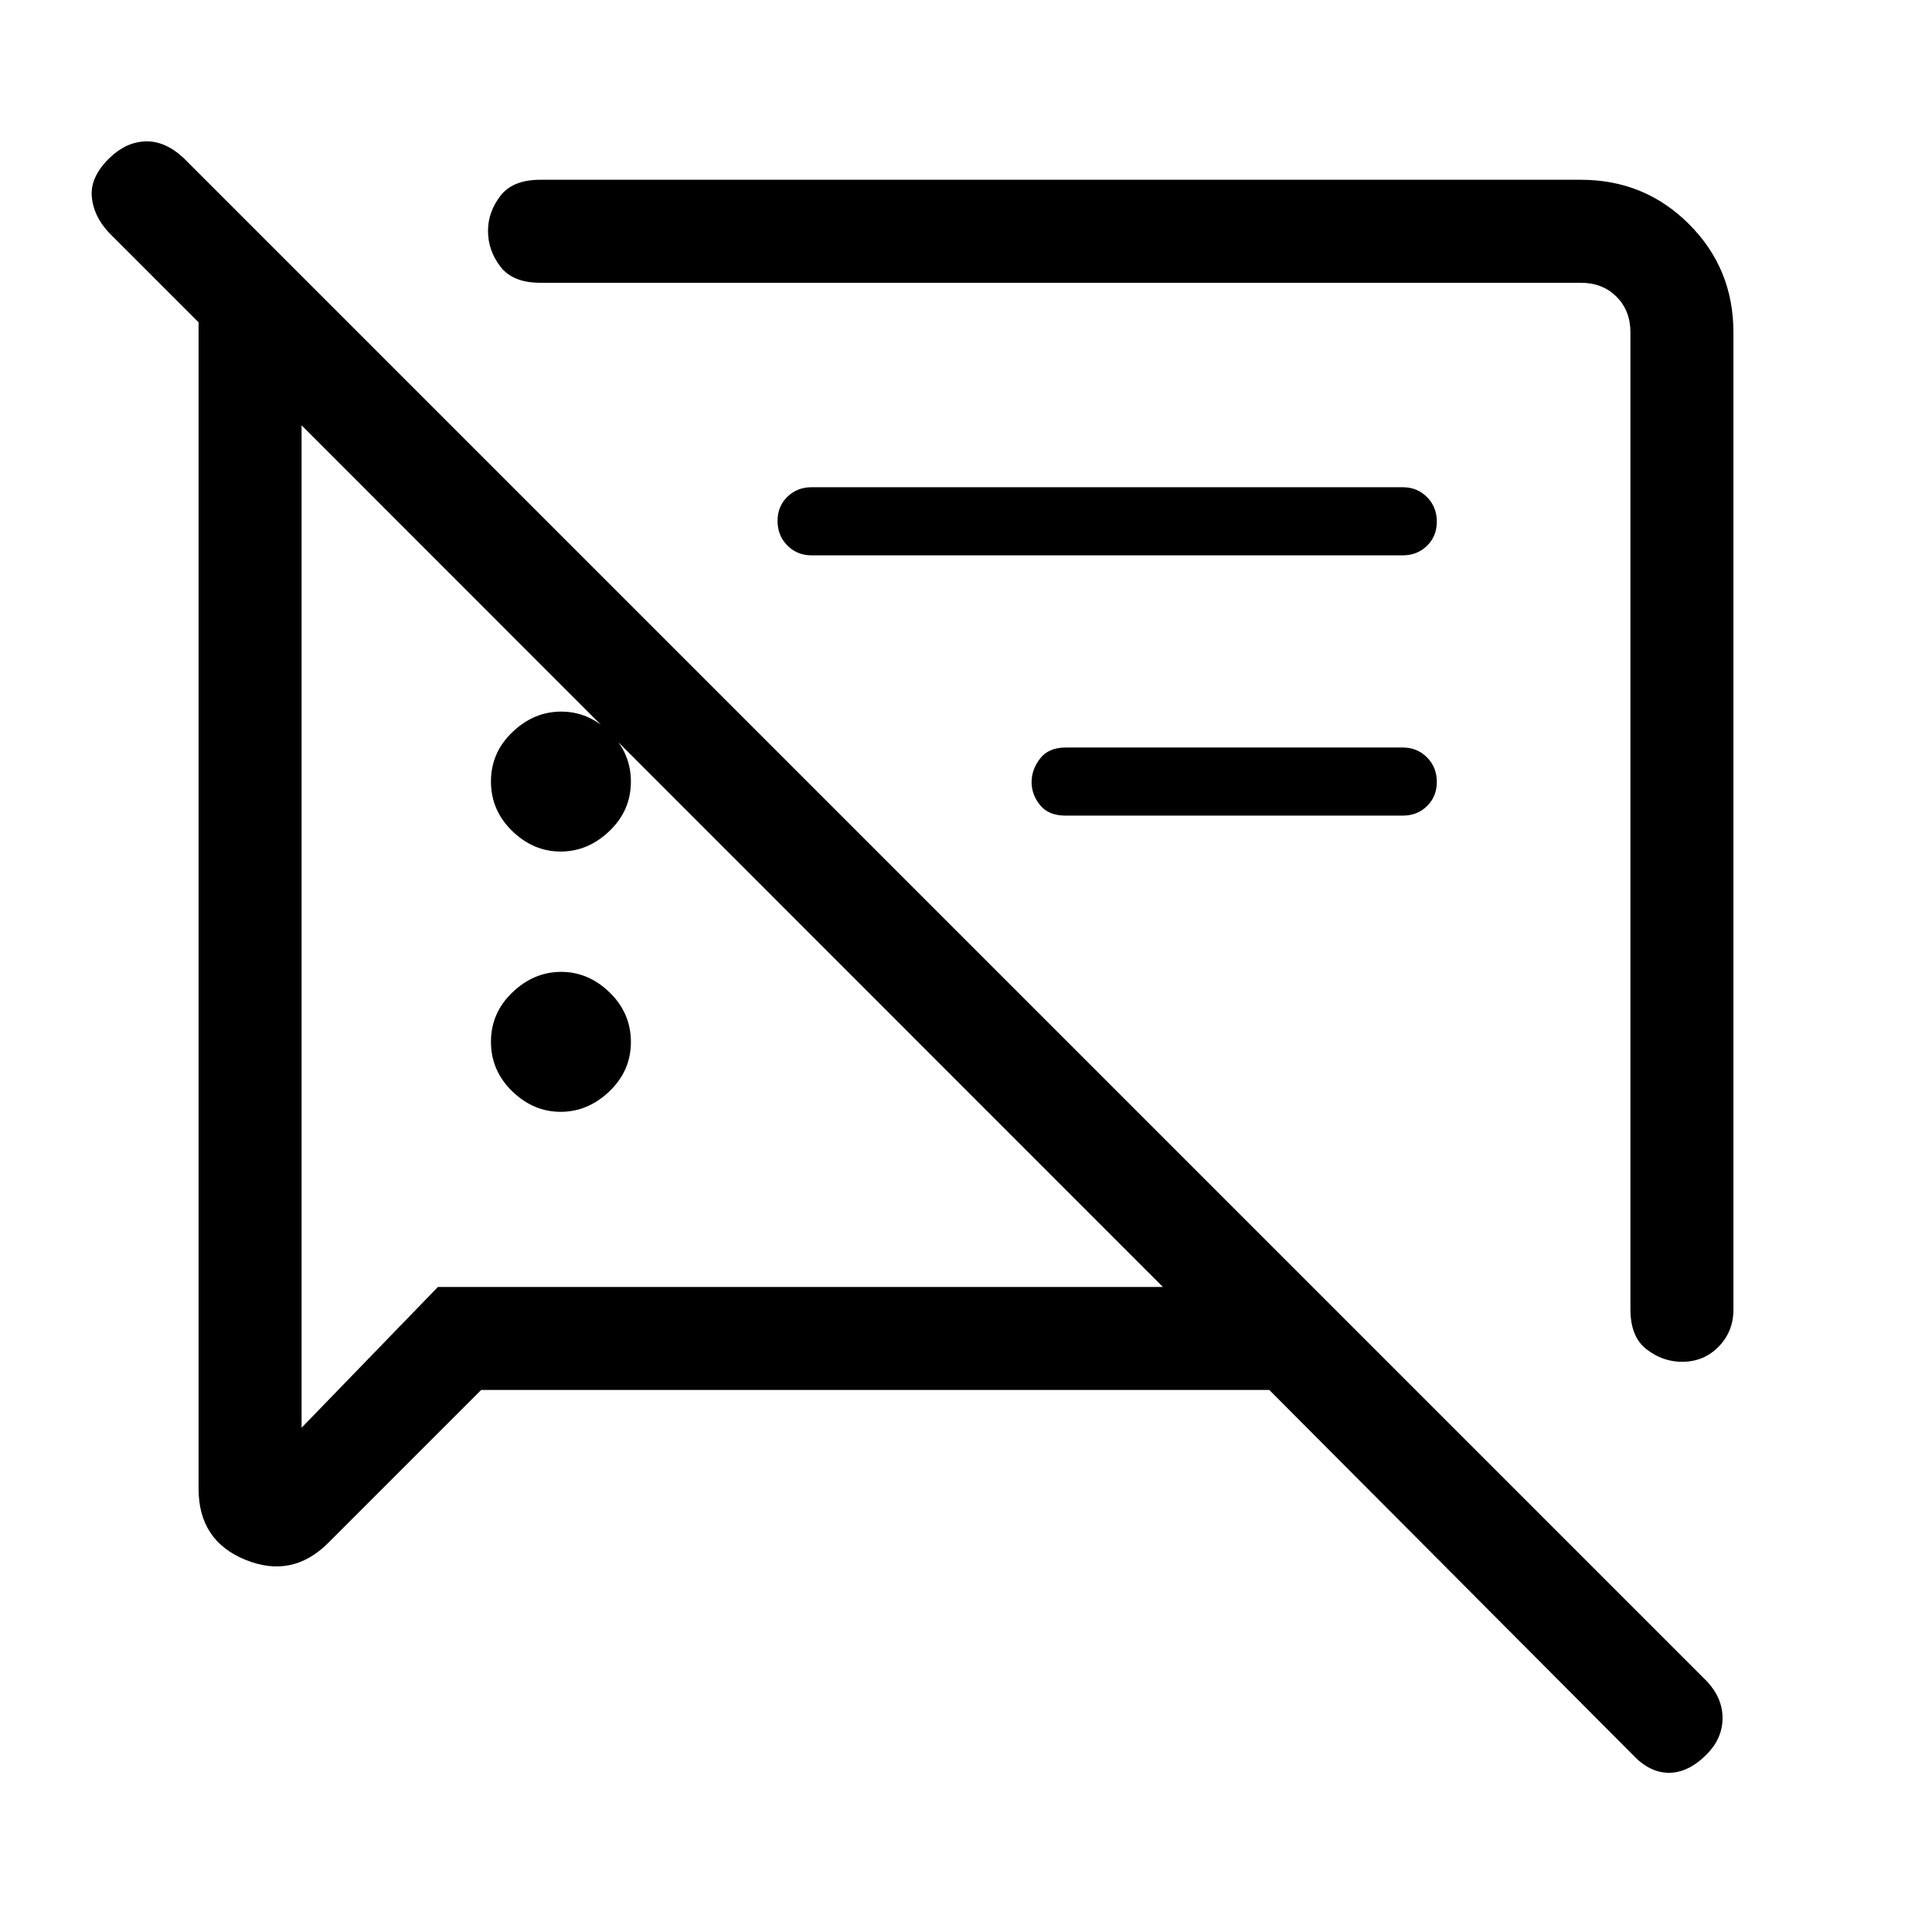<svg xmlns="http://www.w3.org/2000/svg" height="40" viewBox="0 -960 960 960" width="40"><path d="M278.59-407.54q-13.59 0-24.12-10.25-10.52-10.26-10.52-24.57 0-14.32 10.65-24.52 10.66-10.2 24.25-10.2t24.11 10.26q10.53 10.25 10.53 24.57 0 14.31-10.66 24.51-10.65 10.2-24.24 10.2Zm582.74-387.33v485.61q0 10.86-7.34 18.4-7.34 7.53-18.19 7.53-9.57 0-17.61-6.19-8.04-6.18-8.04-19.89v-485.46q0-10.77-6.92-17.69-6.92-6.93-17.69-6.93H268.41q-13.63 0-19.78-8.04-6.14-8.05-6.14-17.71 0-9.41 6.14-17.42 6.15-8.01 19.78-8.01h517.13q31.69 0 53.74 22.06 22.05 22.05 22.05 53.74Zm-164.3 240.15H529.51q-8.46 0-12.69-5.2-4.23-5.21-4.23-11.46 0-6.25 4.23-11.72 4.23-5.46 12.69-5.46h167.52q7.19 0 12.05 4.91 4.87 4.9 4.87 12.16t-4.87 12.02q-4.86 4.75-12.05 4.75ZM239.08-269.33l-76 76q-17.88 17.87-41.14 8.38-23.27-9.48-23.27-35.31v-579.59L54.1-844.41q-7.79-8.42-8.51-18.07-.72-9.65 8.69-18.88 8.23-8.05 17.96-8.38 9.73-.34 18.97 8.23l757.07 757.07q7.8 8.47 7.64 18.47-.15 10-7.96 17.8-9.06 9.07-18.72 9.07-9.65 0-18.21-9.23l-180.31-181H239.08ZM534.41-543.9Zm-255.82 7.03q-13.59 0-24.12-10.26-10.52-10.25-10.52-24.56 0-14.32 10.65-24.52 10.66-10.2 24.25-10.2t24.11 10.25q10.53 10.26 10.53 24.57 0 14.32-10.66 24.52-10.65 10.2-24.24 10.2Zm418.44-147.18H403.28q-7.19 0-12.06-4.91-4.86-4.91-4.86-12.17 0-7.25 4.86-12.01 4.87-4.76 12.06-4.76h293.75q7.19 0 12.05 4.91 4.87 4.91 4.87 12.17t-4.87 12.01q-4.86 4.76-12.05 4.76ZM364.18-535ZM149.85-748.67v498.11l67.74-69.95h360.26l-428-428.16Z"/></svg>